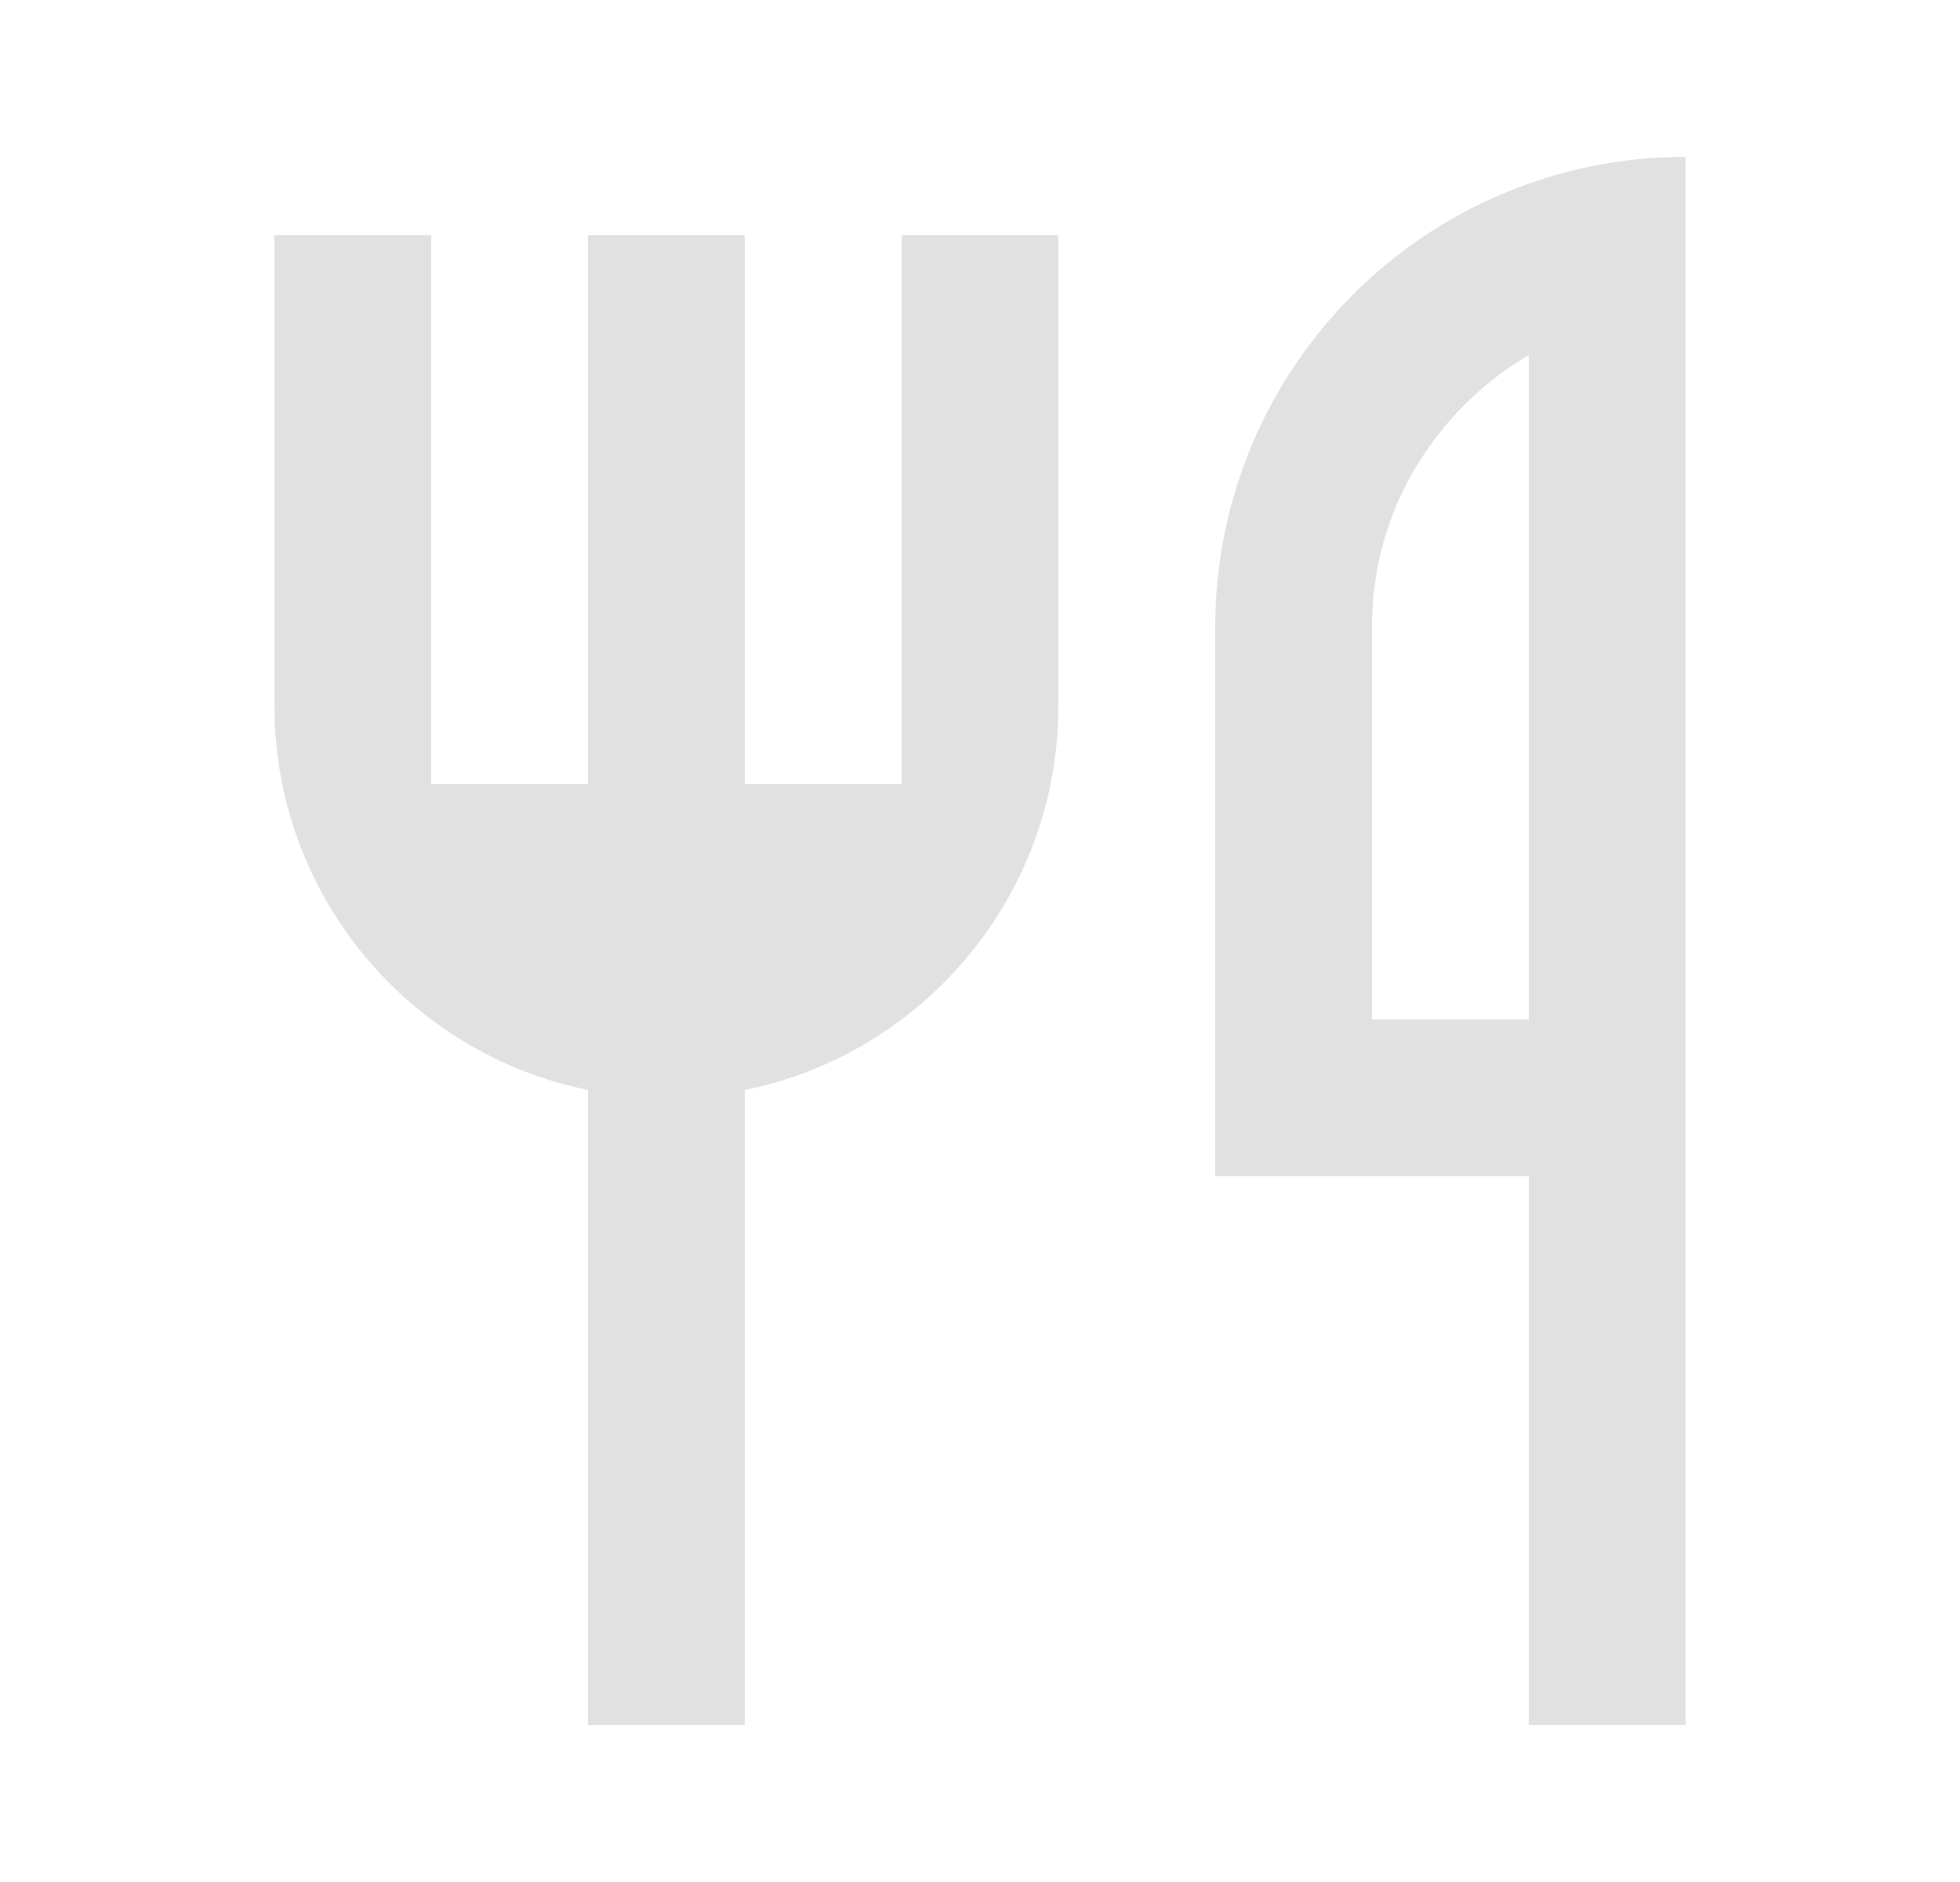 <svg width="25" height="24" viewBox="0 0 25 24" fill="none" xmlns="http://www.w3.org/2000/svg">
    <path d="M21.5 2V22H19.5V15H15.5V8C15.5 4.686 18.186 2 21.5 2ZM19.5 4.53C18.67 5 17.5 6.17 17.5 8V13H19.5V4.53ZM9.5 13.9V22H7.5V13.9C5.218 13.437 3.5 11.419 3.5 9V3H5.5V10H7.5V3H9.5V10H11.5V3H13.5V9C13.5 11.419 11.782 13.437 9.5 13.9Z" fill="#E1E1E1"/>
</svg>

